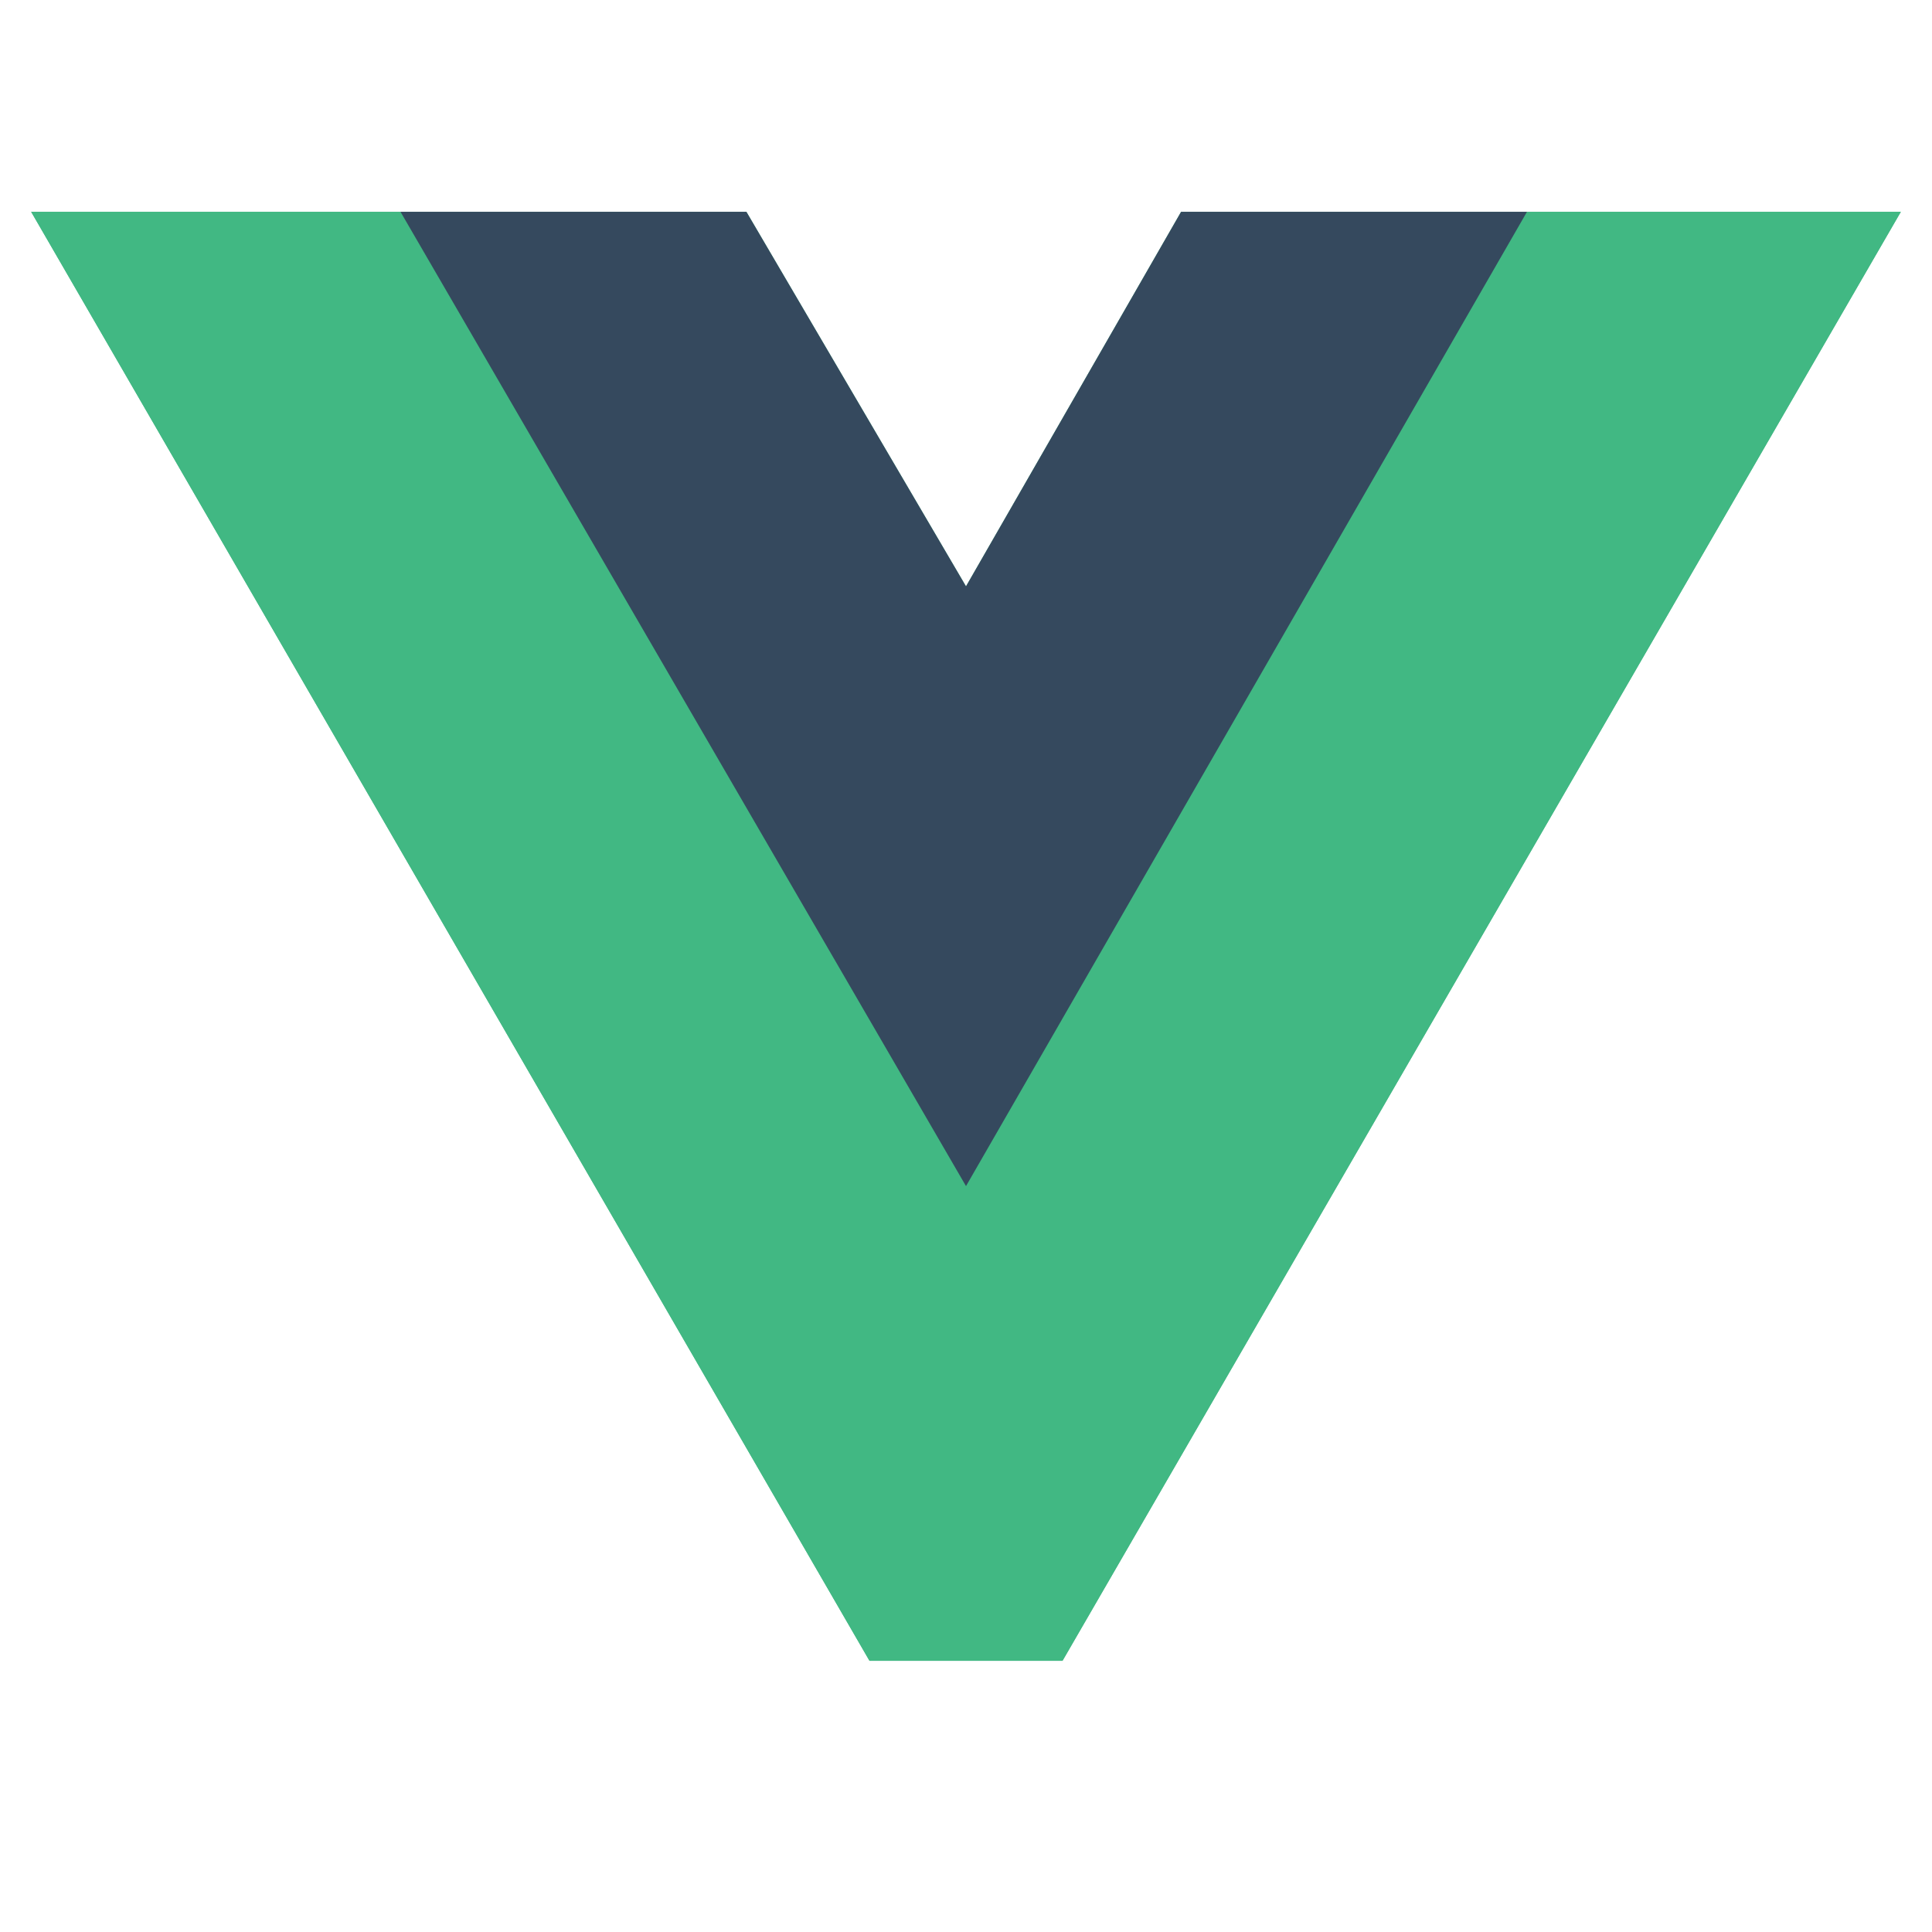 <svg xmlns="http://www.w3.org/2000/svg" xmlns:xlink="http://www.w3.org/1999/xlink" width="40" zoomAndPan="magnify" viewBox="0 0 30 30" height="40" preserveAspectRatio="xMidYMid meet" version="1.0"><defs><clipPath id="4eb7bc3dcd"><path d="M 0.484 3.289 L 29.516 3.289 L 29.516 25.789 L 0.484 25.789 Z M 0.484 3.289 " clip-rule="nonzero"/></clipPath><clipPath id="c6a13faab3"><path d="M 6 3.289 L 24 3.289 L 24 19 L 6 19 Z M 6 3.289 " clip-rule="nonzero"/></clipPath></defs><g clip-path="url(#4eb7bc3dcd)"><path fill="#41b883" d="M 23.711 3.289 L 29.516 3.289 L 15 28.379 L 0.484 3.289 L 11.59 3.289 L 15 9.105 L 18.34 3.289 Z M 23.711 3.289 " fill-opacity="1" fill-rule="nonzero"/><path fill="#41b883" d="M 0.484 3.289 L 15 28.379 L 29.516 3.289 L 23.711 3.289 L 15 18.344 L 6.219 3.289 Z M 0.484 3.289 " fill-opacity="1" fill-rule="nonzero"/></g><g clip-path="url(#c6a13faab3)"><path fill="#35495e" d="M 6.219 3.289 L 15 18.418 L 23.711 3.289 L 18.34 3.289 L 15 9.105 L 11.59 3.289 Z M 6.219 3.289 " fill-opacity="1" fill-rule="nonzero"/></g></svg>
